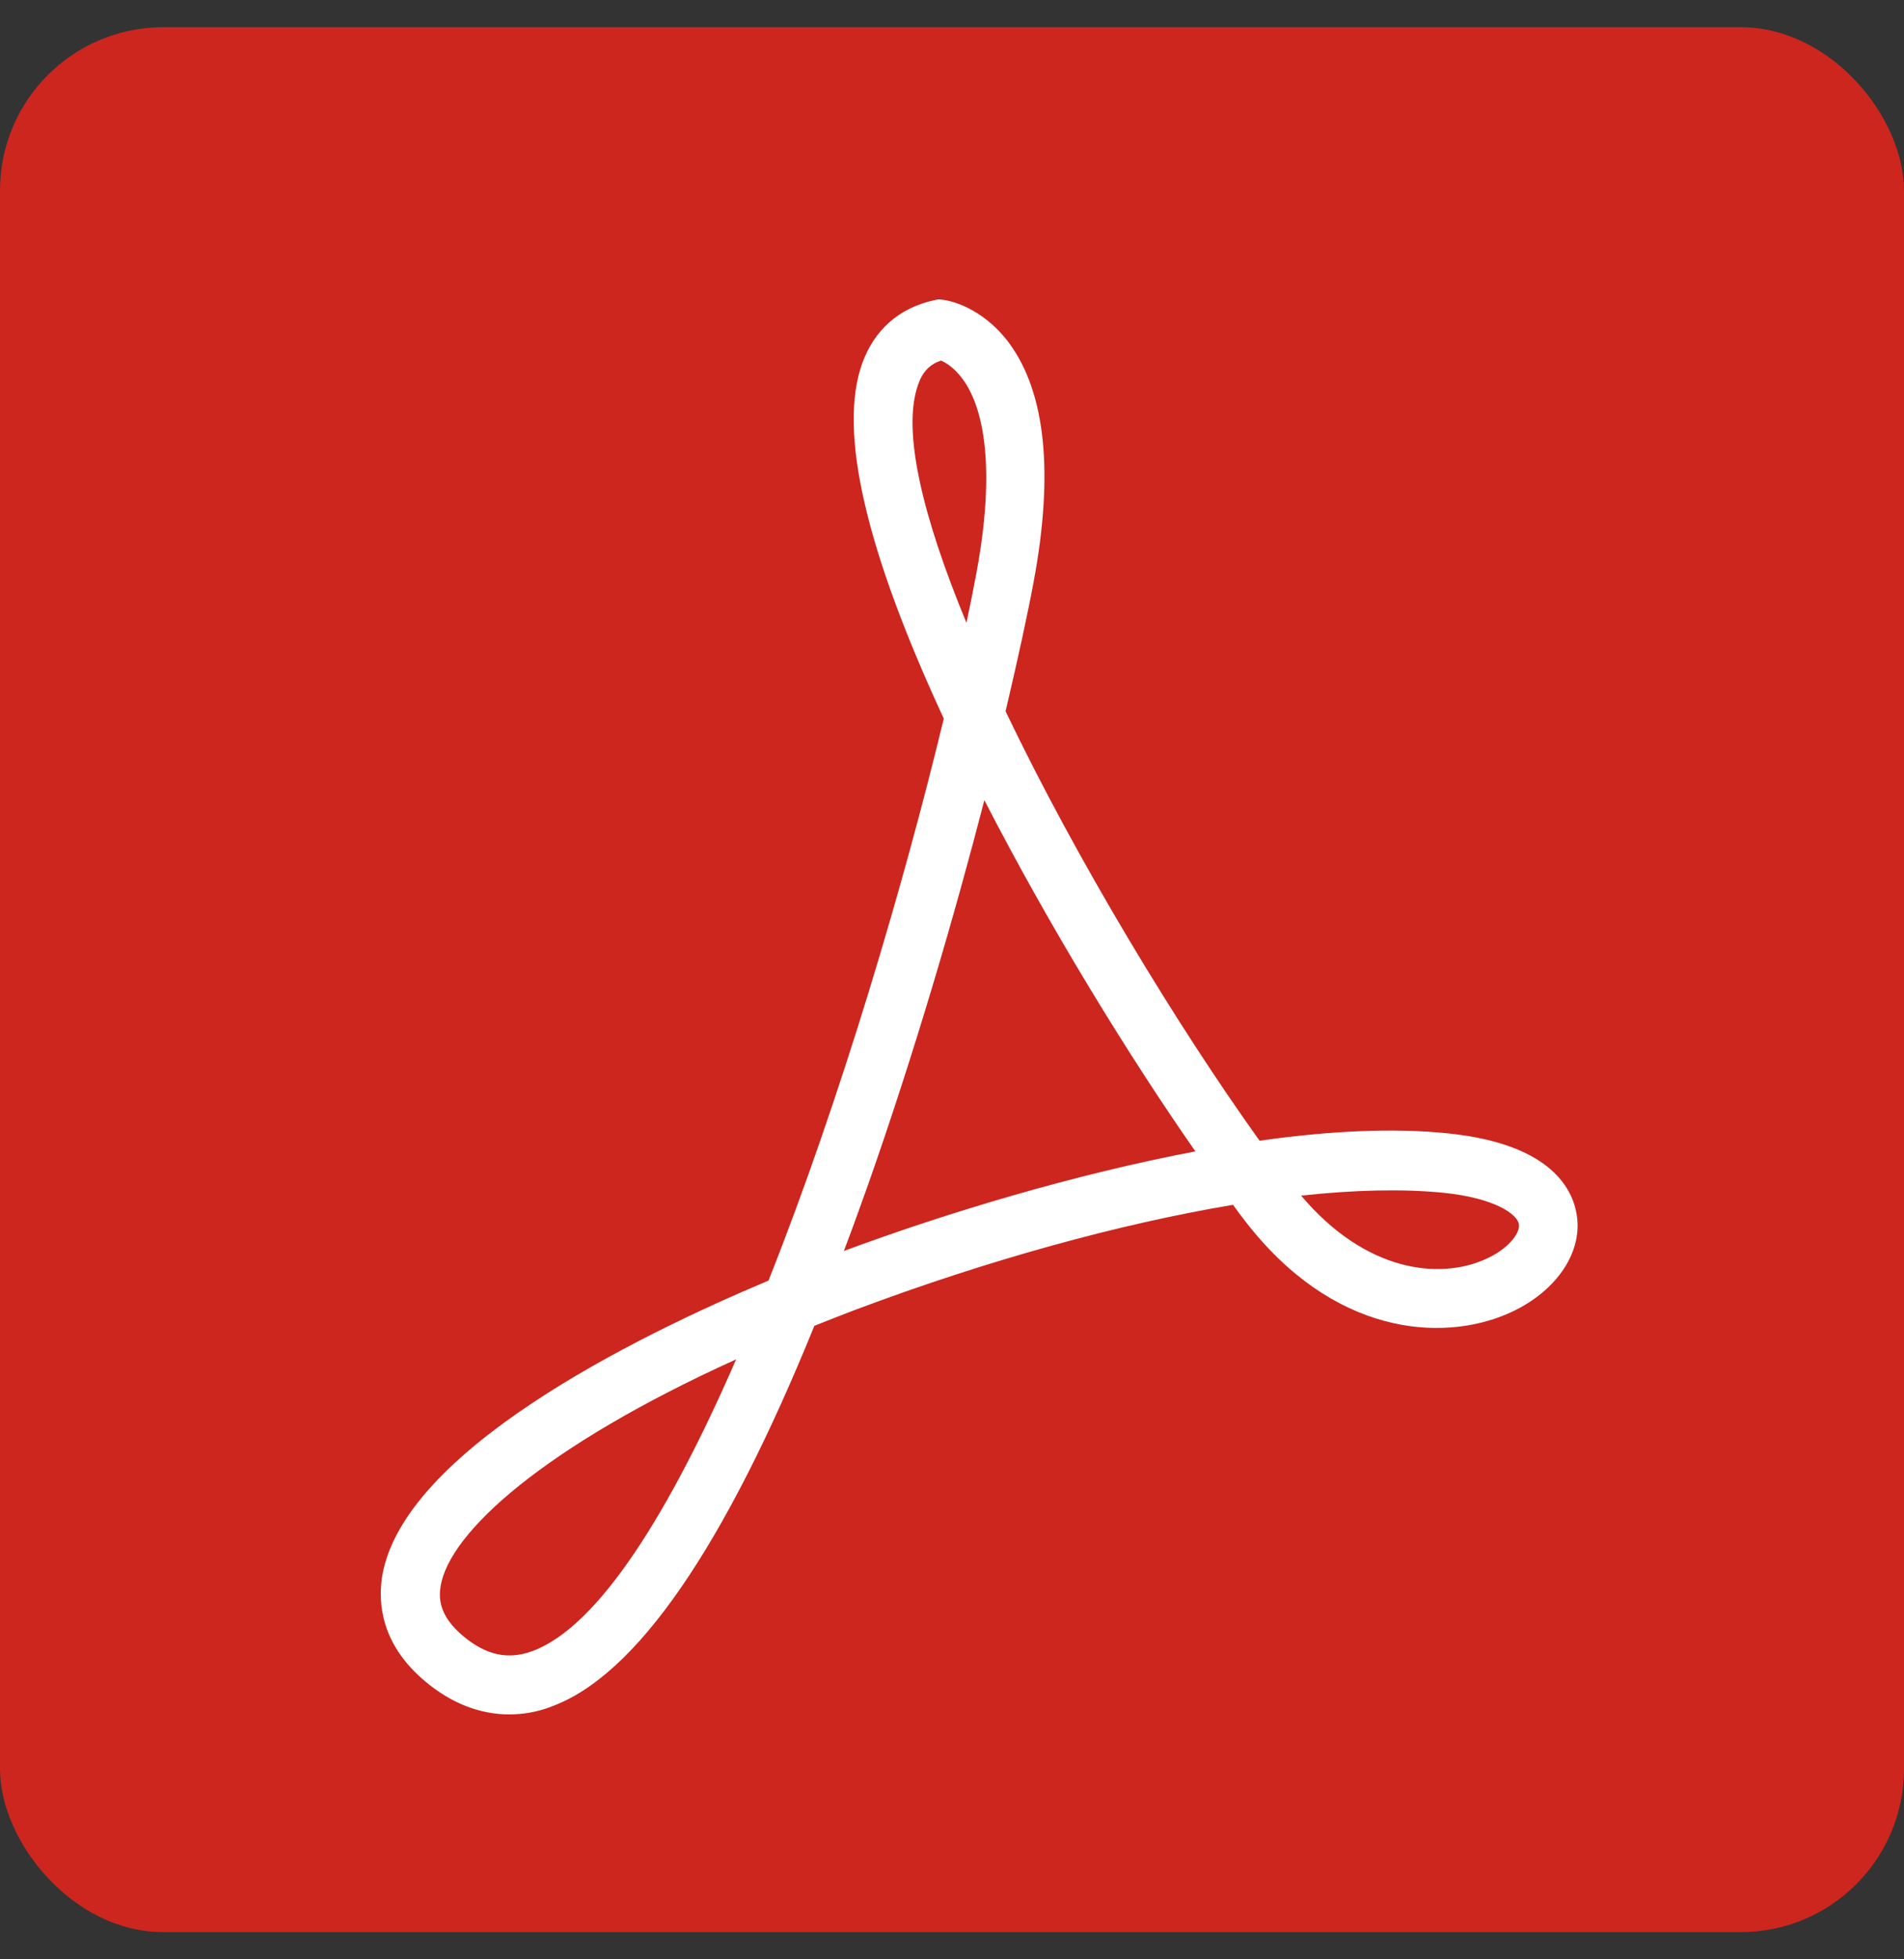 <svg width="35" height="36" viewBox="0 0 35 36" fill="none" xmlns="http://www.w3.org/2000/svg">
<rect x="0" y="0" width="35" height="36" fill="#333333" stroke="none"/>
<rect y="0.5" width="35" height="35" rx="3" fill="#CC261F"/>
<path d="M9.361 31.5C8.819 31.5 8.295 31.295 7.816 30.893C7.008 30.215 6.946 29.465 7.026 28.956C7.417 26.662 11.659 24.565 14.127 23.529C15.467 20.156 16.63 16.184 17.349 13.203C15.911 10.106 15.405 7.919 15.849 6.678C16.071 6.062 16.524 5.661 17.163 5.518L17.252 5.5L17.34 5.509C17.411 5.518 18.042 5.616 18.556 6.312C19.222 7.223 19.373 8.695 19 10.695C18.894 11.266 18.716 12.087 18.485 13.069C19.799 15.818 21.645 18.853 23.154 20.959C24.415 20.78 25.613 20.718 26.625 20.825C28.516 21.021 28.915 21.852 28.986 22.334C29.093 23.039 28.578 23.77 27.699 24.145C26.483 24.663 24.495 24.529 22.879 22.423C22.808 22.334 22.737 22.235 22.666 22.137C20.589 22.485 18.175 23.146 15.725 24.065C15.467 24.163 15.219 24.261 14.97 24.36C13.31 28.448 11.686 30.795 10.133 31.357C9.884 31.455 9.618 31.5 9.361 31.5ZM13.532 24.976C10.008 26.573 8.26 28.153 8.1 29.144C8.065 29.358 8.065 29.688 8.517 30.063C8.934 30.411 9.334 30.5 9.778 30.34C11.011 29.893 12.325 27.751 13.532 24.976ZM23.918 21.968C25.116 23.387 26.465 23.503 27.282 23.146C27.708 22.967 27.948 22.664 27.921 22.494C27.894 22.316 27.495 22.012 26.518 21.914C25.791 21.843 24.912 21.86 23.918 21.968ZM18.095 14.702C17.553 16.8 16.817 19.326 15.956 21.771C15.805 22.191 15.663 22.592 15.512 22.985C17.438 22.271 19.764 21.575 21.974 21.155C20.784 19.451 19.32 17.085 18.095 14.702ZM17.296 6.625C17.092 6.696 16.959 6.83 16.879 7.062C16.568 7.919 16.976 9.534 17.766 11.444C17.837 11.105 17.9 10.793 17.953 10.507C18.361 8.285 17.971 7.33 17.695 6.964C17.544 6.758 17.385 6.66 17.296 6.625Z" fill="white"/>
</svg>
